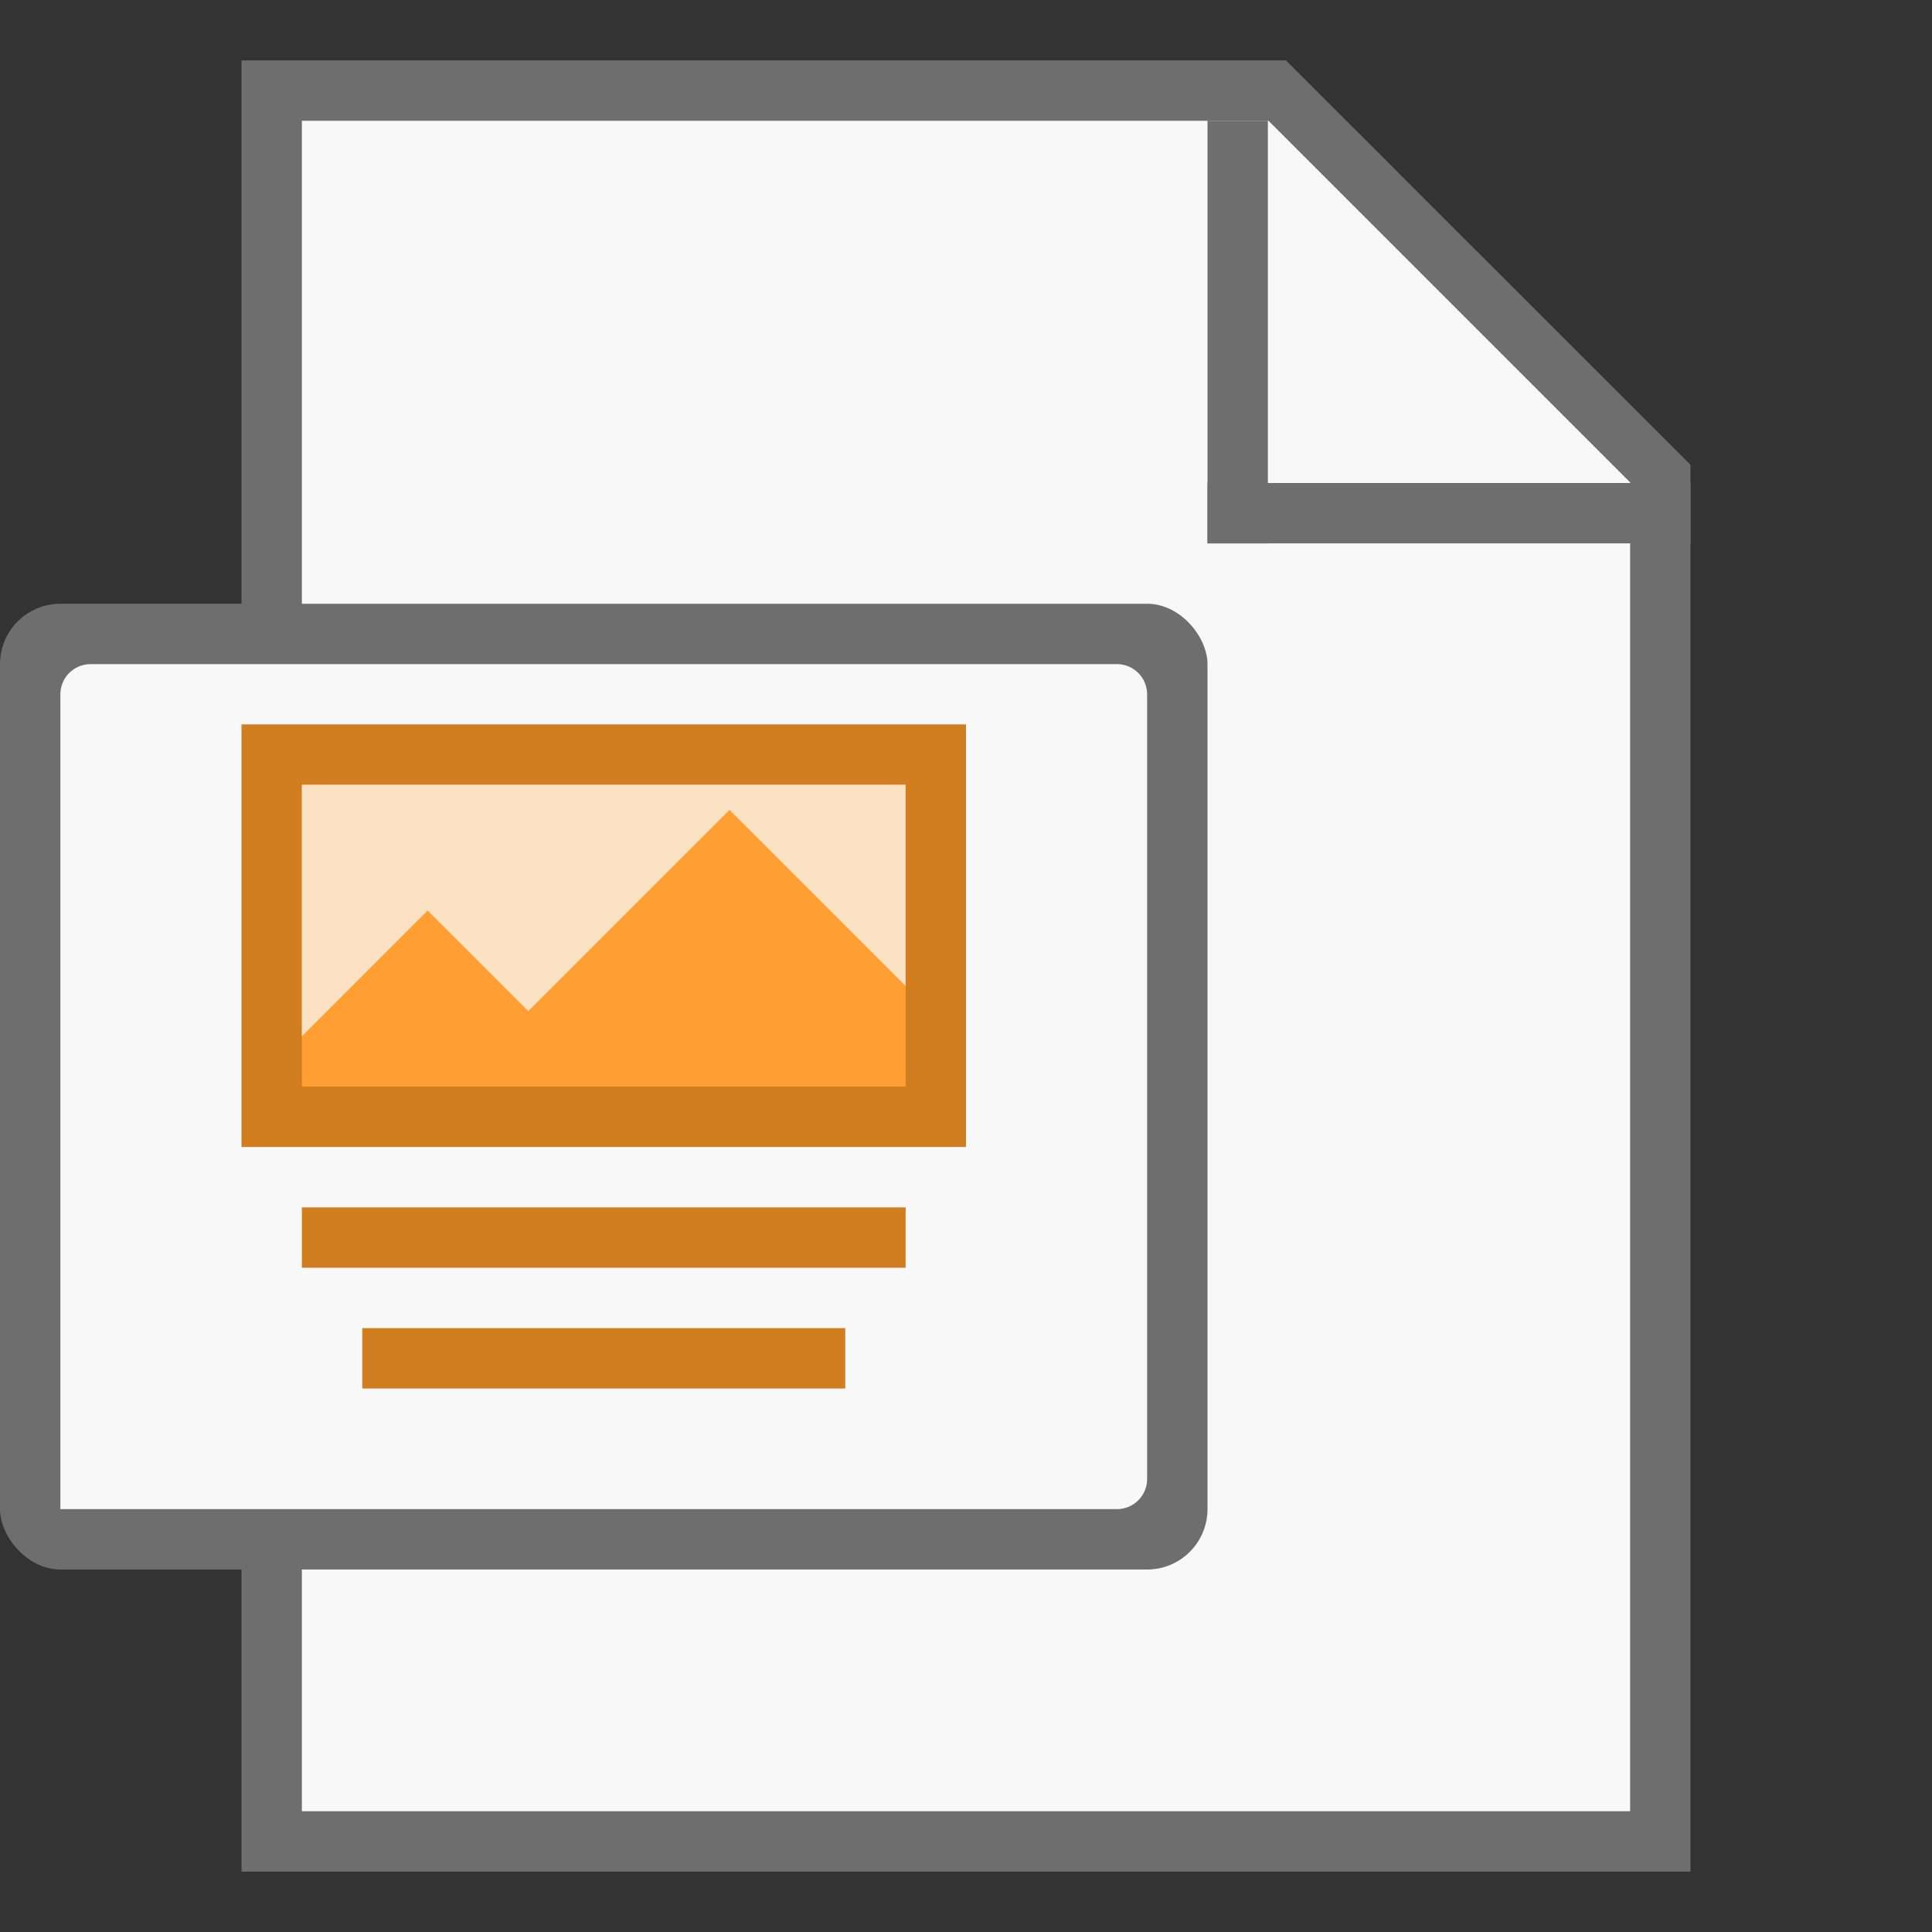 <?xml version="1.0" encoding="UTF-8"?><svg id="Icons" xmlns="http://www.w3.org/2000/svg" viewBox="0 0 32 32"><rect x="0" y="0" width="32" height="32" fill="#333333" stroke="none"/><rect width="32" height="32" style="fill:none; stroke-width:0px;"/><polygon points="28 31 4 31 4 1 21.3 1 28 7.699 28 31" style="fill:#6e6e6e; stroke-width:0px;"/><polygon points="27 7.99 21.01 2 5 2 5 30 27 30 27 7.99" style="fill:#f8f8f8; stroke-width:0px;"/><rect x="20" y="2" width="1" height="7" style="fill:#6e6e6e; stroke-width:0px;"/><rect x="20" y="8" width="8" height="1" style="fill:#6e6e6e; stroke-width:0px;"/><rect x="0" y="10" width="20" height="15.996" rx="1" ry="1" style="fill:#6e6e6e; stroke-width:0px;"/><path d="m1,24.996v-13.496c0-.276.224-.5.5-.5h17c.276,0,.5.224.5.5v12.996c0,.276-.224.5-.5.5H1Z" style="fill:#f8f8f8; stroke-width:0px;"/><rect x="4" y="11.998" width="12" height="7" style="fill:#d17e21; stroke-width:0px;"/><rect x="5" y="19.998" width="10" height="1" style="fill:#d17e21; stroke-width:0px;"/><rect x="6" y="21.998" width="8" height="1" style="fill:#d17e21; stroke-width:0px;"/><rect x="7.5" y="10.498" width="5" height="10" transform="translate(25.498 5.498) rotate(90)" style="fill:#ff9f33; stroke-width:0px;"/><polygon points="5 17.165 5 12.998 15 12.998 15 16.331 12.083 13.415 8.75 16.748 7.083 15.081 5 17.165" style="fill:#fbe2c3; stroke-width:0px;"/></svg>